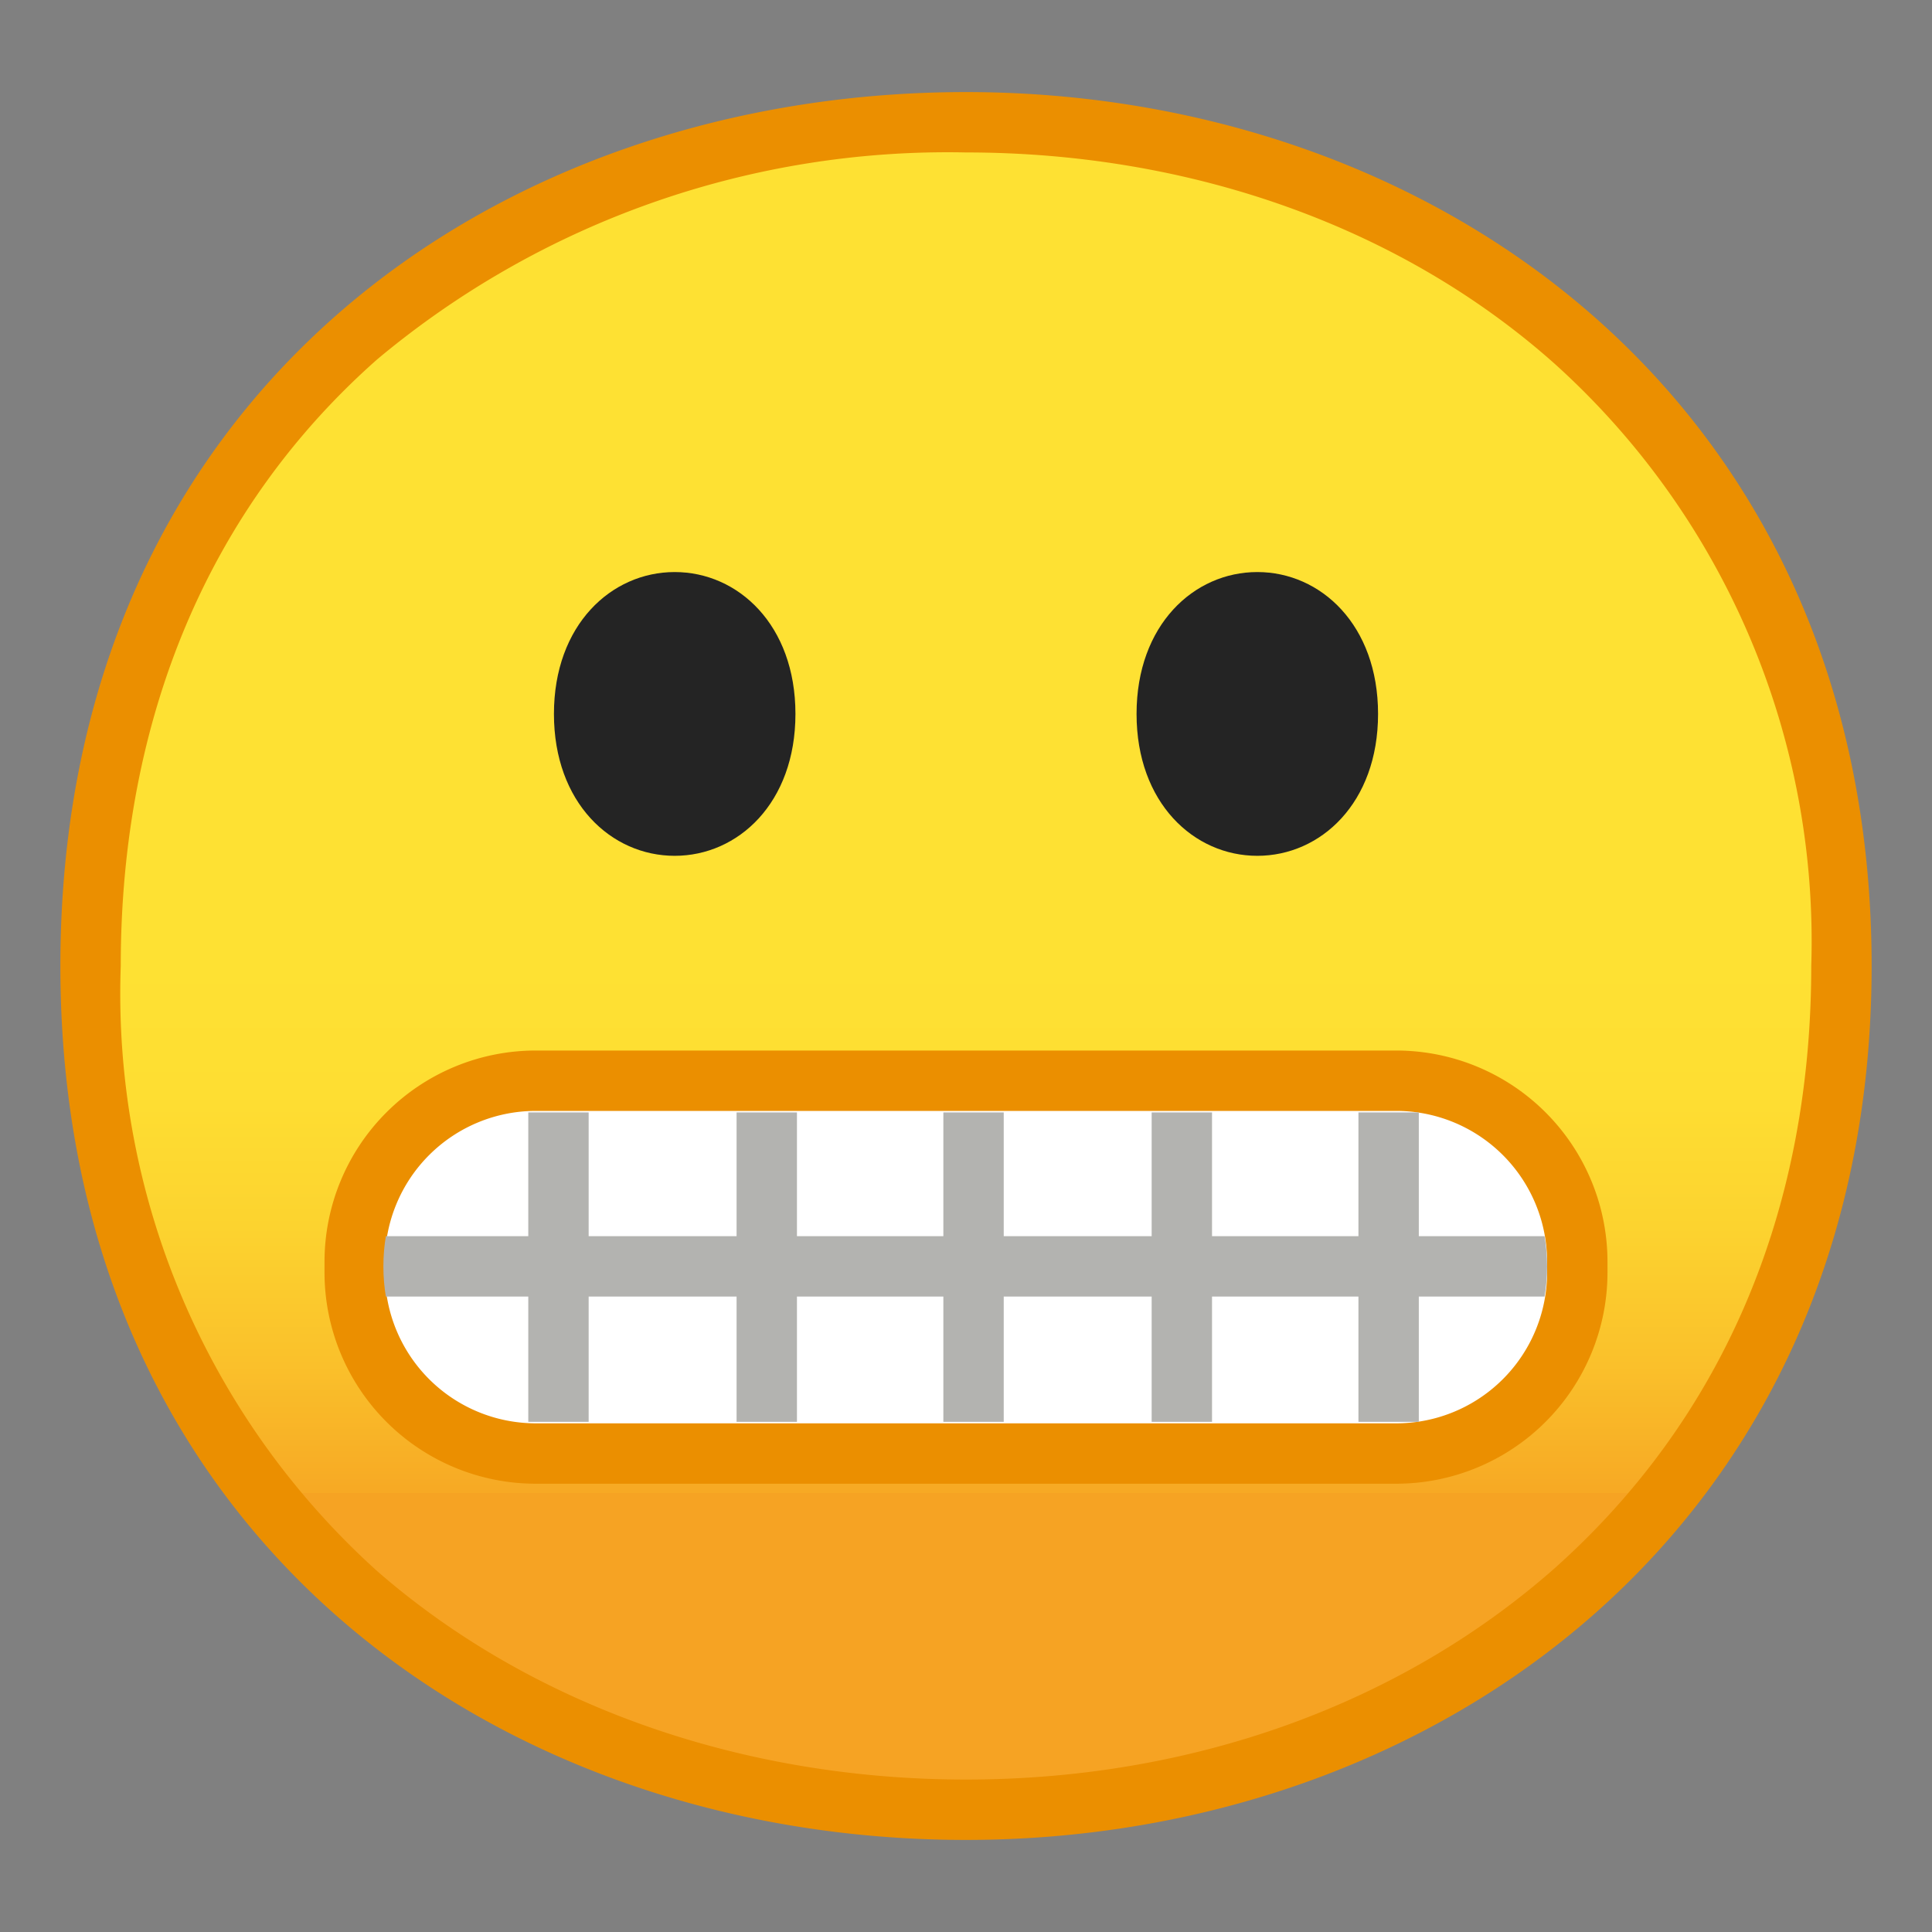 <svg viewBox="0 0 128 128" xmlns="http://www.w3.org/2000/svg" xmlns:xlink="http://www.w3.org/1999/xlink"><rect x="0" y="0" width="128" height="128" fill="#808080" stroke="none"/><linearGradient id="a" x1="64" x2="64" y1="19.7" y2="107.7" gradientUnits="userSpaceOnUse"><stop stop-color="#FEE133" offset=".5"/><stop stop-color="#FEDE32" offset=".6"/><stop stop-color="#FCD32F" offset=".7"/><stop stop-color="#FAC12B" offset=".8"/><stop stop-color="#F7A924" offset=".9"/><stop stop-color="#F6A323" offset=".9"/></linearGradient><path d="M64 119.9c-28 0-58-17.5-58-55.9S36 8.1 64 8.1c15.5 0 29.8 5.1 40.4 14.4A53.5 53.5 0 0 1 122 64c0 16.9-6.1 31.2-17.6 41.4A60.6 60.6 0 0 1 64 119.9z" fill="url(#a)"/><path d="M64 10.1c15 0 28.9 5 39 14A51.5 51.5 0 0 1 120 64c0 16.3-5.9 30-17 39.9-10.2 9-24 14-39 14s-28.9-5-39-13.8A51.5 51.5 0 0 1 8 64c0-16.5 5.9-30.4 17-40.2a58.9 58.9 0 0 1 39-13.7m0-4C32.9 6.1 4 26.1 4 64c0 37.7 28.9 57.9 60 57.9s60-20.7 60-57.9c0-37.4-28.9-57.9-60-57.9z" fill="#EB8F00"/><path d="M35.5 96.2a12 12 0 0 1-12-12v-.6a12 12 0 0 1 12-12h57a12 12 0 0 1 12 12v.7a12 12 0 0 1-12 12h-57z" fill="#fff"/><path d="M92.5 73.6a10 10 0 0 1 10 10v.7a10 10 0 0 1-10 10h-57a10 10 0 0 1-10-10v-.7a10 10 0 0 1 10-10h57m0-4h-57a14 14 0 0 0-14 14v.7a14 14 0 0 0 14 14h57a14 14 0 0 0 14-14v-.7a14 14 0 0 0-14-14z" fill="#EB8F00"/><defs><path id="b" d="M93.9 73.7c4.7 0 8.6 4.6 8.6 10.2s-3.9 10.3-8.6 10.3H34c-4.7 0-8.6-4.6-8.6-10.3s3.9-10.2 8.6-10.2h60"/></defs><clipPath id="c"><use xlink:href="#b"/></clipPath><path clip-path="url(#c)" fill="none" stroke="#B3B3B0" stroke-miterlimit="10" stroke-width="4" d="M16.4 83.9h95.2M37 68.7v30.5m13.8-30.5v30.5m13.7-30.5v30.5m13.8-30.5v30.5M92 68.7v30.5"/><path d="M44.7 37.9c-4.2 0-8 3.5-8 9.4s3.8 9.4 8 9.4 8-3.5 8-9.4-3.8-9.4-8-9.4zm38.6 0c-4.2 0-8 3.5-8 9.4s3.8 9.4 8 9.4 8-3.5 8-9.4-3.8-9.4-8-9.4z" fill="#242424"/></svg>
